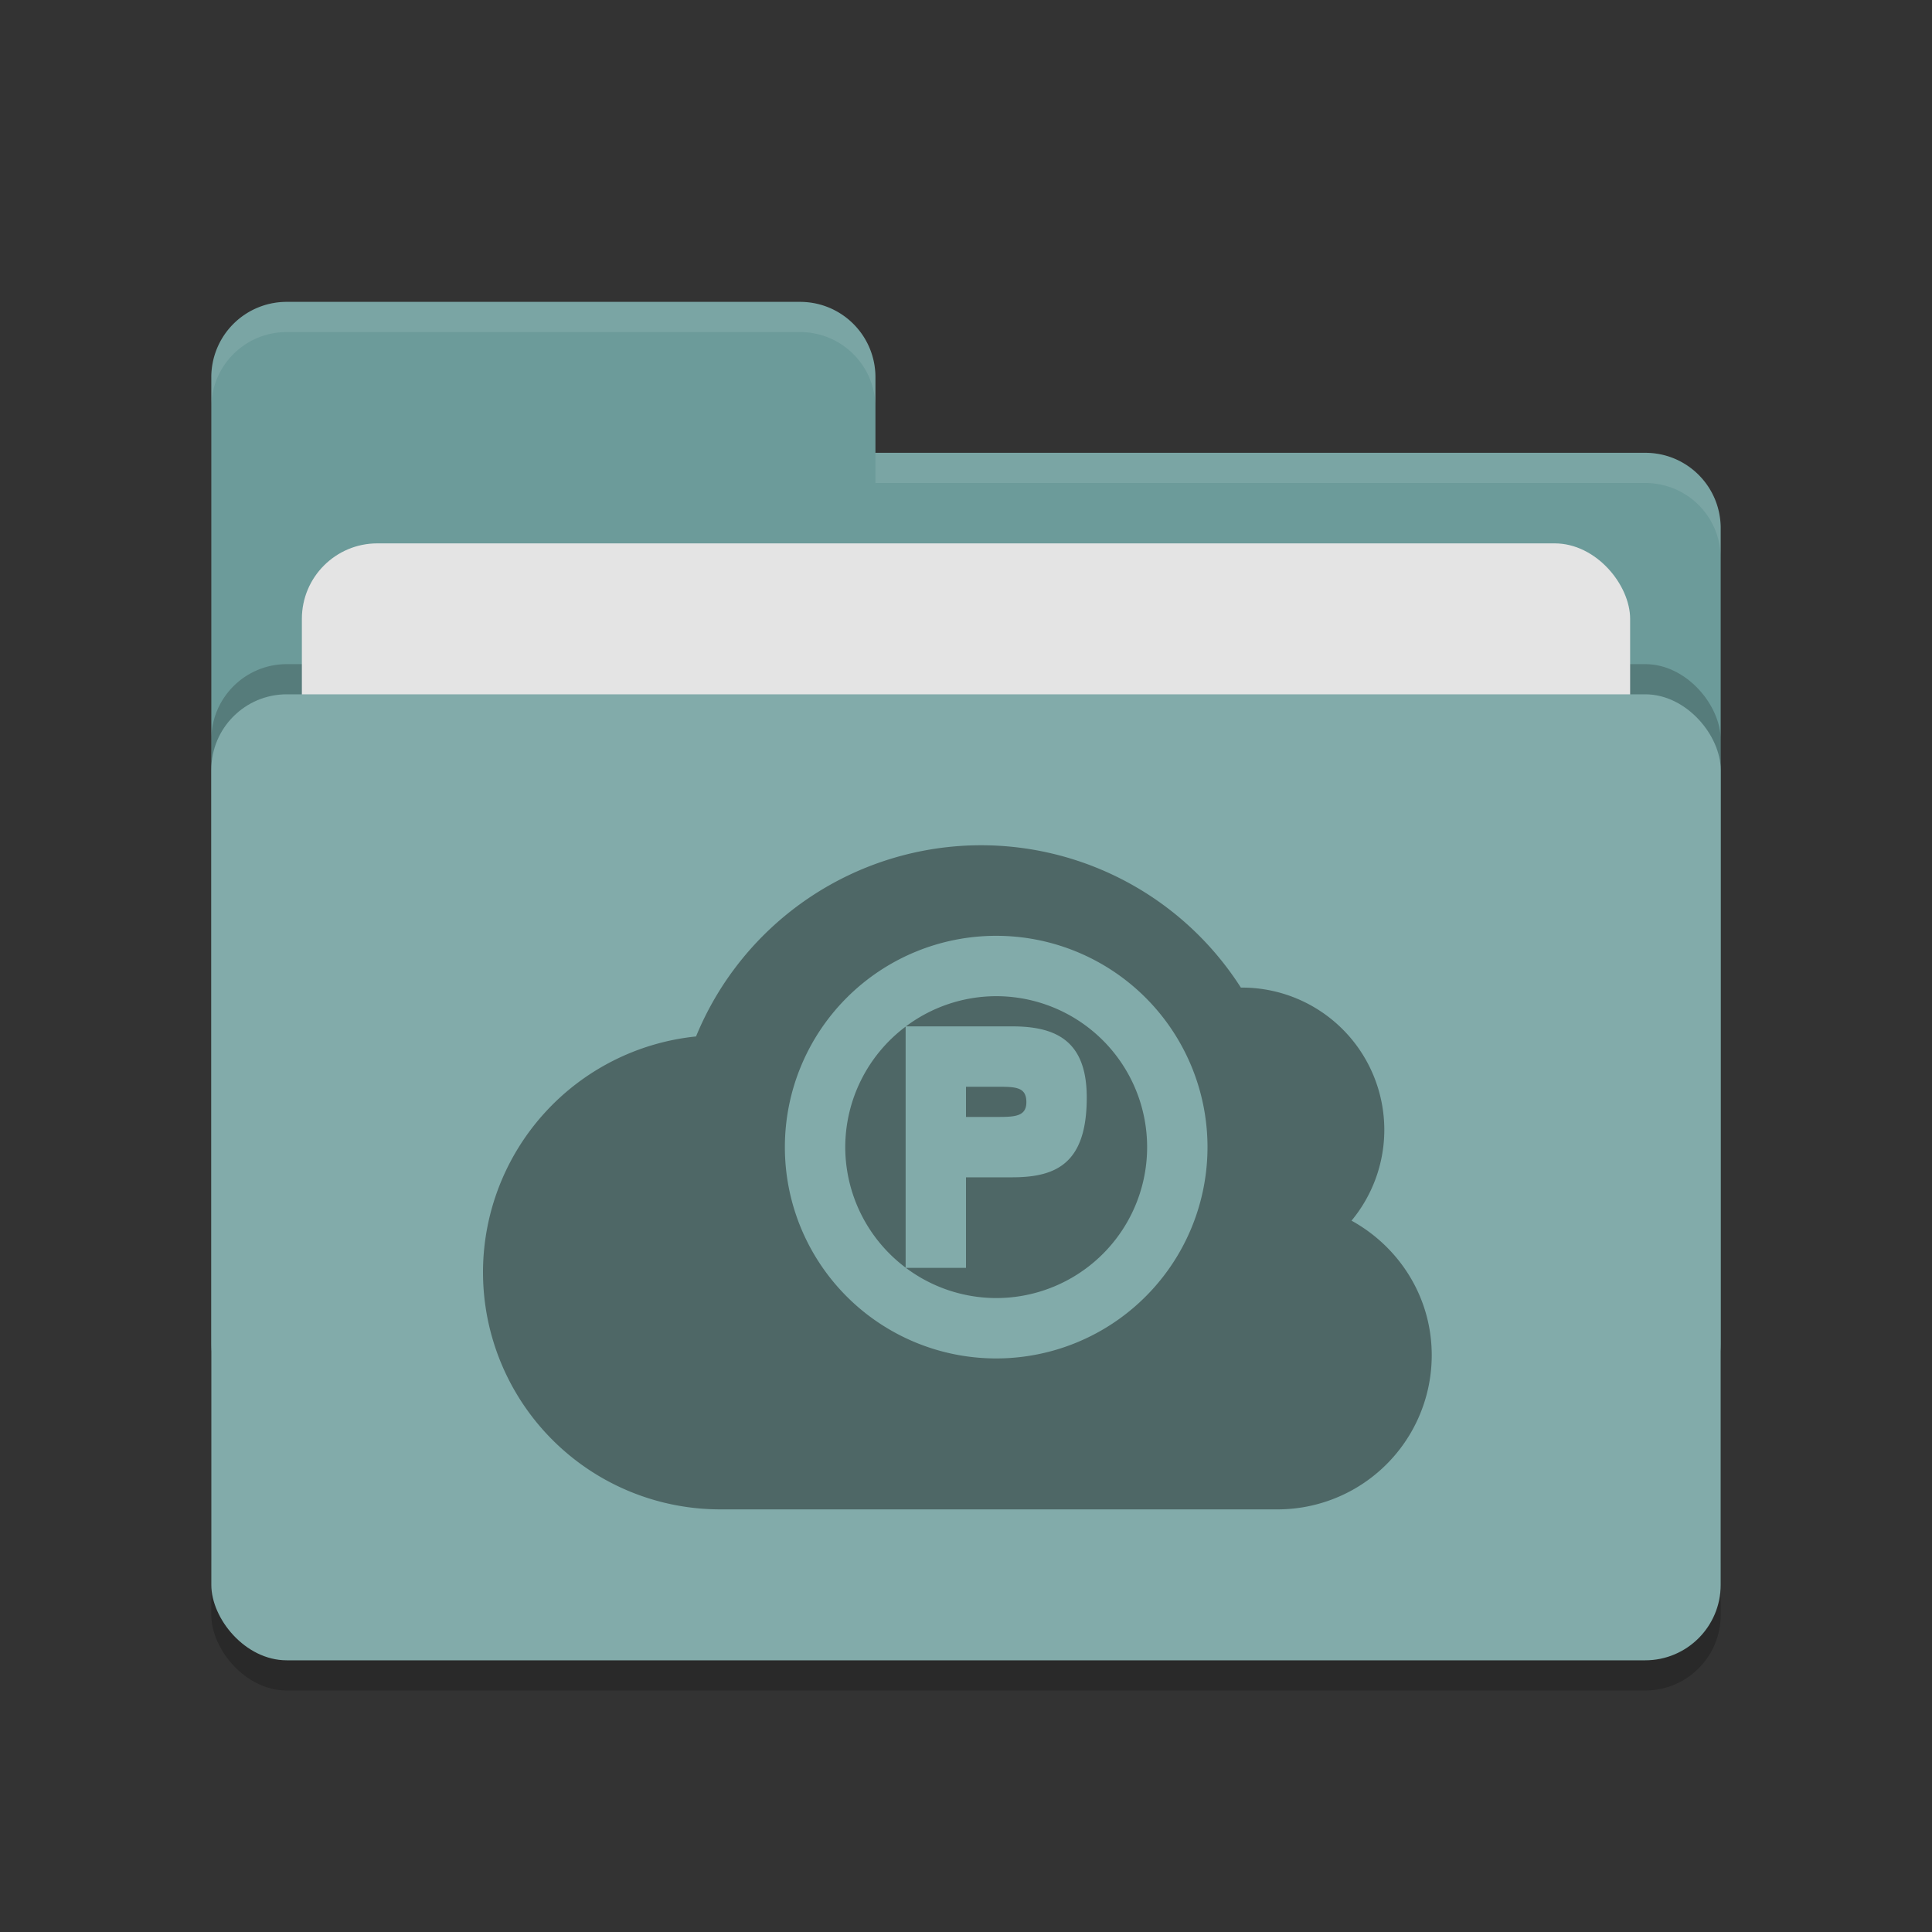 <svg xmlns="http://www.w3.org/2000/svg" width="64" height="64"><rect width="100%" height="100%" fill="#333333" stroke="none"/><rect width="50" height="32" x="7" y="24" rx="2.5" ry="2.5" opacity=".2"/><path d="M7 44.5C7 45.885 8.115 47 9.5 47h45c1.385 0 2.5-1.115 2.5-2.5v-27c0-1.385-1.115-2.5-2.5-2.5H29v-2.5c0-1.385-1.115-2.5-2.5-2.5h-17A2.495 2.495 0 0 0 7 12.5" fill="#6c9b9a"/><rect width="50" height="32" x="7" y="22" rx="2.5" ry="2.5" opacity=".2"/><rect width="44" height="20" x="10" y="18" rx="2.5" ry="2.5" fill="#e4e4e4"/><rect width="50" height="32" x="7" y="23" rx="2.5" ry="2.5" fill="#82abaa"/><path d="M32.5 28a10.214 10.214 0 0 0-9.443 6.334A7.857 7.857 0 0 0 16 42.143 7.857 7.857 0 0 0 23.857 50h18.465a5.106 5.106 0 0 0 5.106-5.107c0-1.929-1.08-3.588-2.657-4.457a4.714 4.714 0 0 0 1.086-3.008 4.714 4.714 0 0 0-4.714-4.713 4.714 4.714 0 0 0-.038 0A10.214 10.214 0 0 0 32.5 28zm.5 3a7 7 0 0 1 7 7 7 7 0 0 1-7 7 7 7 0 0 1-7-7 7 7 0 0 1 7-7zm0 2a5 5 0 0 0-2.99 1h3.52C35 34 36 34.49 36 36.357 36 38.533 35 39 33.53 39H32v3h-1.99A5 5 0 0 0 33 43a5 5 0 0 0 5-5 5 5 0 0 0-5-5zm-3 1.008A5 5 0 0 0 28 38a5 5 0 0 0 2 3.992v-7.984zM32 36v1h1c.588 0 1 0 1-.488C34 36 33.64 36 33 36h-1z" fill="#4e6766"/><path d="M9.5 10A2.495 2.495 0 0 0 7 12.5v1C7 12.115 8.115 11 9.5 11h17c1.385 0 2.5 1.115 2.5 2.5v-1c0-1.385-1.115-2.5-2.5-2.5zM29 15v1h25.5c1.39 0 2.5 1.115 2.5 2.5v-1c0-1.385-1.11-2.5-2.5-2.5z" opacity=".1" fill="#fff"/></svg>